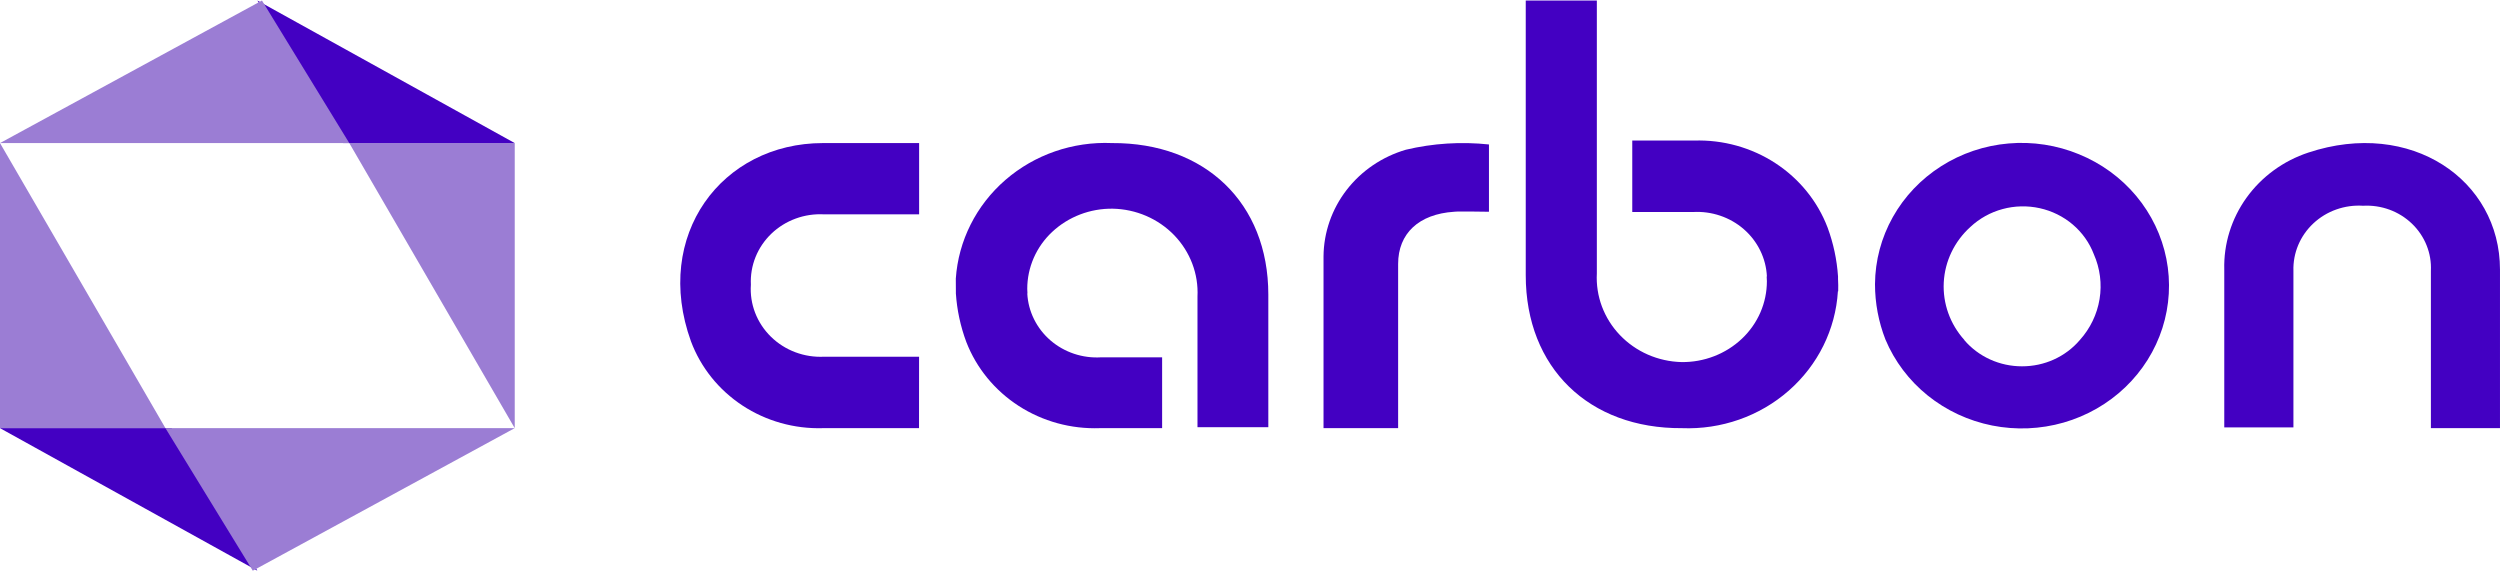 <svg width="171" height="40" viewBox="0 0 171 40" fill="none" xmlns="http://www.w3.org/2000/svg">
<g clip-path="url(#clip0_1073_603)">
<path d="M90.529 29.286V17.538C90.542 15.898 91.096 14.305 92.109 12.993C93.123 11.68 94.543 10.716 96.162 10.241C98.02 9.8 99.944 9.678 101.845 9.881V14.484C101.577 14.484 99.724 14.444 99.46 14.484C97.046 14.643 95.632 15.969 95.632 18.053V29.286H90.529Z" fill="#4300C2"/>
<path fill-rule="evenodd" clip-rule="evenodd" d="M142.208 10.553C140.688 9.925 139.032 9.671 137.386 9.813C135.741 9.955 134.157 10.489 132.776 11.368C131.394 12.246 130.258 13.442 129.469 14.849C128.679 16.255 128.261 17.829 128.25 19.431C128.249 20.727 128.491 22.013 128.965 23.225C129.589 24.712 130.582 26.026 131.855 27.052C133.129 28.077 134.643 28.783 136.265 29.106C137.887 29.428 139.566 29.359 141.153 28.903C142.74 28.447 144.187 27.618 145.365 26.491C146.544 25.363 147.417 23.971 147.908 22.439C148.399 20.906 148.492 19.28 148.18 17.704C147.868 16.128 147.159 14.651 146.118 13.404C145.076 12.156 143.733 11.177 142.208 10.553ZM138.303 25.056C137.55 25.057 136.806 24.897 136.124 24.587C135.442 24.278 134.839 23.826 134.358 23.264H134.371C133.387 22.177 132.878 20.76 132.953 19.315C133.029 17.87 133.681 16.51 134.773 15.524C135.391 14.945 136.148 14.524 136.976 14.3C137.804 14.075 138.676 14.055 139.514 14.239C140.352 14.424 141.13 14.808 141.776 15.357C142.423 15.907 142.917 16.603 143.216 17.384C143.644 18.353 143.781 19.419 143.61 20.46C143.44 21.501 142.969 22.474 142.253 23.267C141.772 23.829 141.168 24.281 140.485 24.59C139.802 24.9 139.057 25.058 138.303 25.056Z" fill="#4300C2"/>
<path d="M152.14 29.234V18.444C152.093 16.689 152.626 14.966 153.661 13.525C154.696 12.085 156.178 11.002 157.892 10.436C164.893 8.113 170.999 12.293 170.999 18.445V29.286H166.273V18.524C166.302 17.929 166.202 17.334 165.978 16.778C165.755 16.222 165.414 15.718 164.976 15.298C164.539 14.878 164.016 14.552 163.44 14.341C162.864 14.13 162.249 14.039 161.635 14.073C161.013 14.033 160.39 14.12 159.805 14.327C159.219 14.534 158.685 14.858 158.237 15.277C157.788 15.696 157.435 16.201 157.199 16.761C156.964 17.32 156.852 17.921 156.87 18.524V29.234H152.14Z" fill="#4300C2"/>
<path d="M125.721 19.077V18.911C125.645 17.766 125.404 16.637 125.005 15.558C124.321 13.765 123.071 12.226 121.435 11.159C119.798 10.092 117.856 9.552 115.885 9.614H111.647V14.502H115.804C116.436 14.466 117.068 14.551 117.665 14.754C118.262 14.956 118.812 15.272 119.282 15.682C119.752 16.092 120.133 16.589 120.403 17.143C120.674 17.697 120.828 18.298 120.856 18.911H120.84C120.84 19.016 120.855 19.121 120.855 19.227C120.857 19.961 120.707 20.688 120.414 21.364C120.12 22.041 119.69 22.654 119.148 23.167C118.601 23.684 117.955 24.091 117.245 24.365C116.536 24.64 115.778 24.776 115.014 24.766C114.22 24.746 113.437 24.572 112.713 24.255C111.989 23.937 111.338 23.482 110.799 22.916C110.259 22.351 109.842 21.686 109.571 20.962C109.301 20.238 109.183 19.468 109.224 18.699V0.036H104.361V18.829C104.361 25.173 108.699 29.325 115.041 29.286C117.73 29.393 120.356 28.472 122.351 26.721C124.347 24.971 125.554 22.53 125.712 19.926H125.732C125.741 19.649 125.736 19.364 125.721 19.077Z" fill="#4300C2"/>
<path d="M65.382 19.906V20.072C65.457 21.207 65.698 22.326 66.097 23.396C66.79 25.181 68.044 26.71 69.682 27.767C71.32 28.824 73.26 29.355 75.227 29.286H79.489V24.441H75.32C74.692 24.48 74.061 24.397 73.465 24.198C72.87 23.999 72.321 23.687 71.85 23.281C71.38 22.874 70.998 22.381 70.726 21.83C70.454 21.279 70.297 20.681 70.266 20.072H70.278C70.28 19.967 70.275 19.862 70.264 19.758C70.264 19.03 70.415 18.309 70.708 17.639C71.002 16.969 71.432 16.363 71.973 15.858C73.083 14.822 74.57 14.253 76.11 14.274C76.902 14.289 77.682 14.458 78.405 14.77C79.128 15.083 79.779 15.533 80.32 16.093C80.86 16.654 81.279 17.314 81.552 18.035C81.825 18.755 81.946 19.521 81.908 20.287V29.221H86.753V20.152C86.753 13.863 82.407 9.752 76.058 9.786C73.38 9.671 70.763 10.578 68.766 12.311C66.77 14.044 65.553 16.466 65.377 19.059L65.382 19.906Z" fill="#4300C2"/>
<path d="M62.865 24.399H56.378C55.704 24.434 55.031 24.329 54.401 24.093C53.772 23.857 53.201 23.494 52.727 23.028C52.253 22.563 51.886 22.005 51.65 21.392C51.414 20.779 51.315 20.125 51.36 19.472C51.328 18.828 51.437 18.184 51.678 17.583C51.92 16.982 52.29 16.437 52.763 15.983C53.236 15.529 53.803 15.177 54.426 14.95C55.048 14.722 55.714 14.624 56.378 14.662H62.868V9.786H56.296C49.356 9.786 44.646 16.104 47.262 23.348C47.929 25.133 49.161 26.669 50.782 27.736C52.404 28.802 54.331 29.345 56.29 29.286H62.861L62.865 24.399Z" fill="#4300C2"/>
<path d="M35.203 9.786H23.891L35.208 29.286V9.786H35.203Z" fill="#9B7DD4"/>
<path d="M35.206 9.786L17.604 0.036L23.471 9.786H35.206Z" fill="#4300C2"/>
<path d="M23.89 9.786L17.918 0.036L0 9.786H23.89Z" fill="#9B7DD4"/>
<path d="M0 29.286H11.317L0 9.786V29.286Z" fill="#9B7DD4"/>
<path d="M0 29.286L17.603 39.036L11.737 29.286H0Z" fill="#4300C2"/>
<path d="M11.316 29.286L17.29 39.036L35.205 29.286H11.316Z" fill="#9B7DD4"/>
</g>
<defs>
<clipPath id="clip0_1073_603">
<rect width="171" height="39" fill="white" transform="translate(0 0.036)"/>
</clipPath>
</defs>
</svg>
